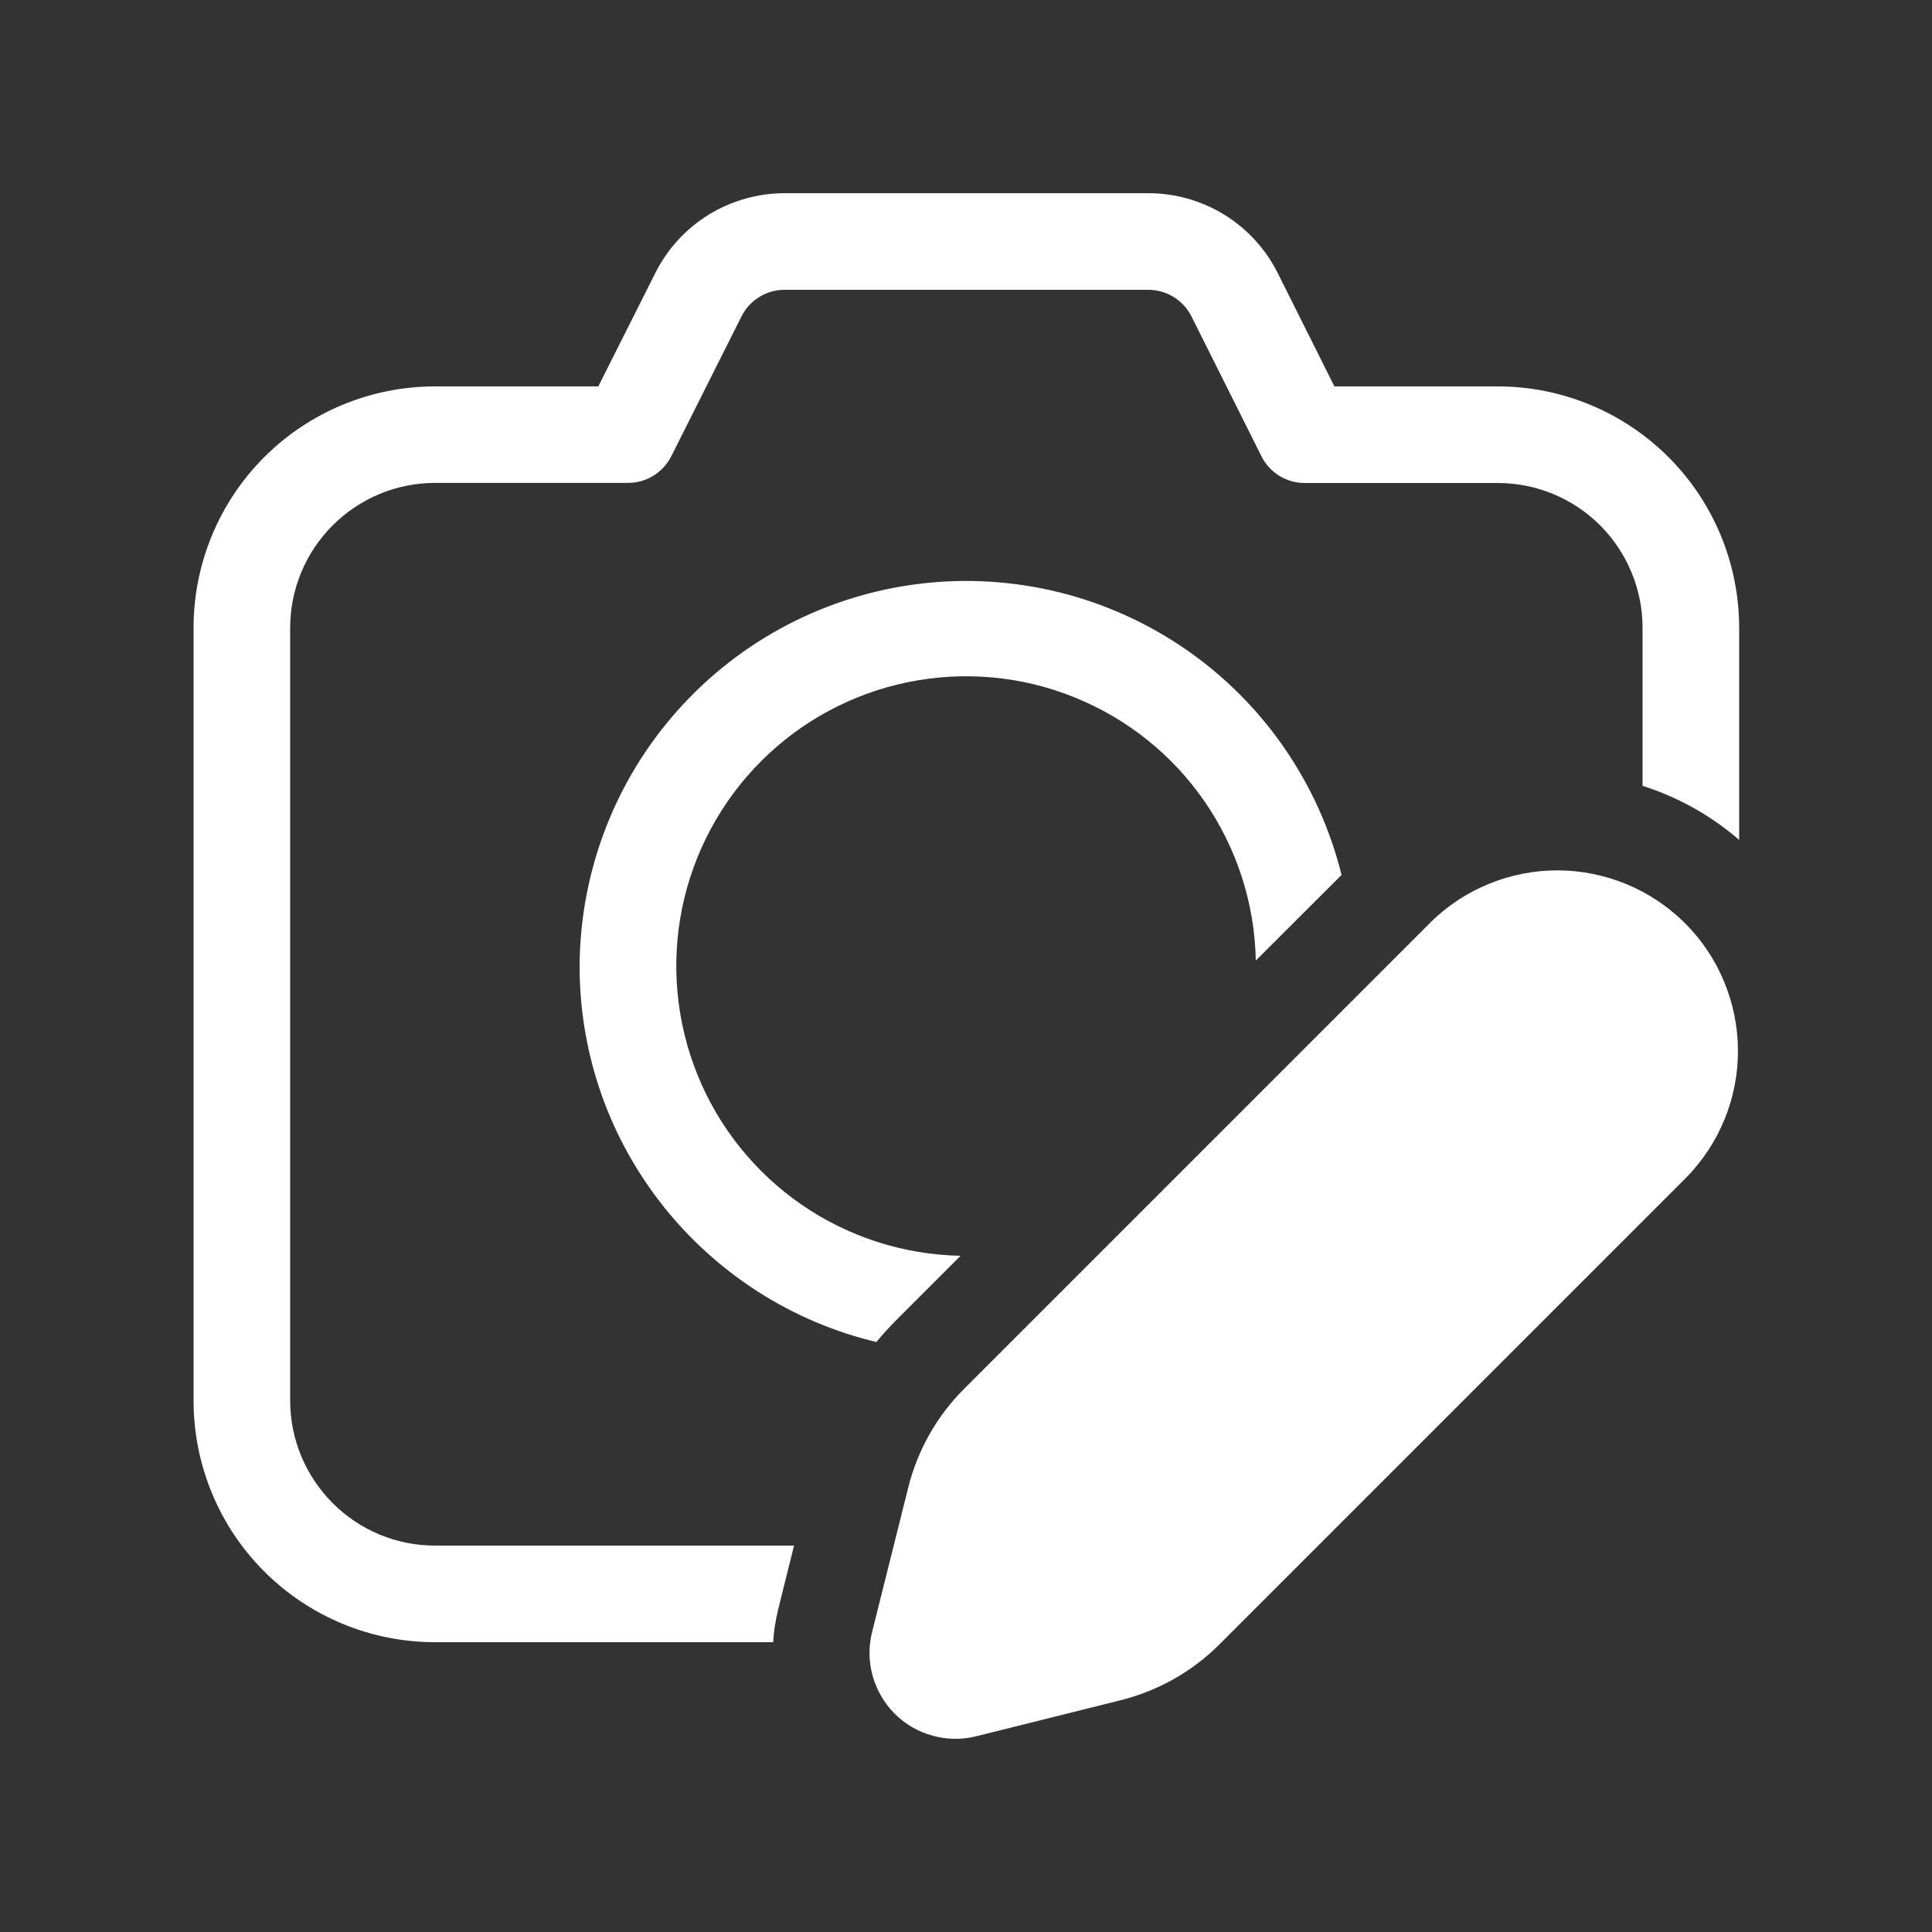 <svg width="16" height="16" viewBox="0 0 16 16" fill="none" xmlns="http://www.w3.org/2000/svg">
<rect x="0" y="0" width="16" height="16" fill="#333333" stroke="none"/>
<mask id="mask0" mask-type="alpha" maskUnits="userSpaceOnUse" x="0" y="0" width="16" height="16">
<rect width="16" height="16" fill="white"/>
</mask>
<g mask="url(#mask0)">
<path d="M5.869 1.778C6.058 1.662 6.276 1.6 6.499 1.6H9.51C9.733 1.6 9.951 1.662 10.141 1.779C10.331 1.897 10.484 2.065 10.583 2.264L11.051 3.2H12.403C12.934 3.2 13.443 3.411 13.818 3.786C14.193 4.161 14.403 4.67 14.403 5.2V6.956C14.17 6.754 13.898 6.602 13.603 6.508V5.2C13.603 4.882 13.477 4.577 13.252 4.351C13.027 4.126 12.722 4 12.403 4H10.803C10.729 4 10.657 3.979 10.594 3.94C10.531 3.901 10.48 3.845 10.447 3.779L9.868 2.622C9.835 2.555 9.784 2.499 9.72 2.46C9.657 2.421 9.584 2.4 9.51 2.4H6.499C6.424 2.4 6.352 2.42 6.289 2.459C6.225 2.498 6.174 2.554 6.141 2.62L5.559 3.779C5.525 3.845 5.474 3.901 5.411 3.94C5.348 3.979 5.276 3.999 5.202 3.999H3.603C3.285 3.999 2.98 4.126 2.755 4.351C2.53 4.576 2.403 4.881 2.403 5.199V11.6C2.403 11.918 2.53 12.223 2.755 12.448C2.98 12.674 3.285 12.8 3.603 12.8H6.576L6.446 13.322C6.423 13.416 6.408 13.509 6.403 13.6H3.603C3.072 13.6 2.563 13.389 2.188 13.014C1.813 12.639 1.603 12.13 1.603 11.6V5.2C1.603 4.67 1.813 4.161 2.188 3.786C2.563 3.411 3.072 3.2 3.603 3.2H4.955L5.427 2.261C5.526 2.062 5.68 1.895 5.869 1.778Z" fill="white"/>
<path d="M9.822 5.379C9.179 4.935 8.397 4.741 7.621 4.834C6.846 4.927 6.131 5.3 5.612 5.883C5.092 6.466 4.804 7.219 4.8 8C4.8 9.512 5.848 10.778 7.258 11.114C7.309 11.052 7.363 10.993 7.419 10.936L7.955 10.4C7.485 10.391 7.027 10.244 6.639 9.977C6.252 9.71 5.951 9.335 5.775 8.898C5.599 8.461 5.555 7.982 5.649 7.521C5.743 7.06 5.971 6.636 6.304 6.303C6.637 5.97 7.06 5.743 7.521 5.649C7.983 5.555 8.462 5.598 8.898 5.775C9.335 5.951 9.71 6.251 9.977 6.639C10.244 7.027 10.391 7.484 10.4 7.955L11.111 7.245H11.11C10.922 6.487 10.464 5.823 9.822 5.379Z" fill="white"/>
<path d="M7.984 11.502C7.759 11.727 7.599 12.009 7.522 12.318L7.222 13.517C7.192 13.636 7.194 13.761 7.227 13.879C7.26 13.997 7.323 14.105 7.409 14.192C7.496 14.279 7.604 14.342 7.723 14.374C7.841 14.407 7.966 14.409 8.085 14.379L9.283 14.08C9.592 14.002 9.874 13.843 10.099 13.618L13.963 9.754C14.24 9.472 14.395 9.093 14.393 8.698C14.391 8.303 14.234 7.925 13.955 7.646C13.675 7.367 13.297 7.21 12.903 7.208C12.508 7.207 12.129 7.361 11.847 7.638H11.848L7.984 11.502Z" fill="white"/>
</g>
</svg>
